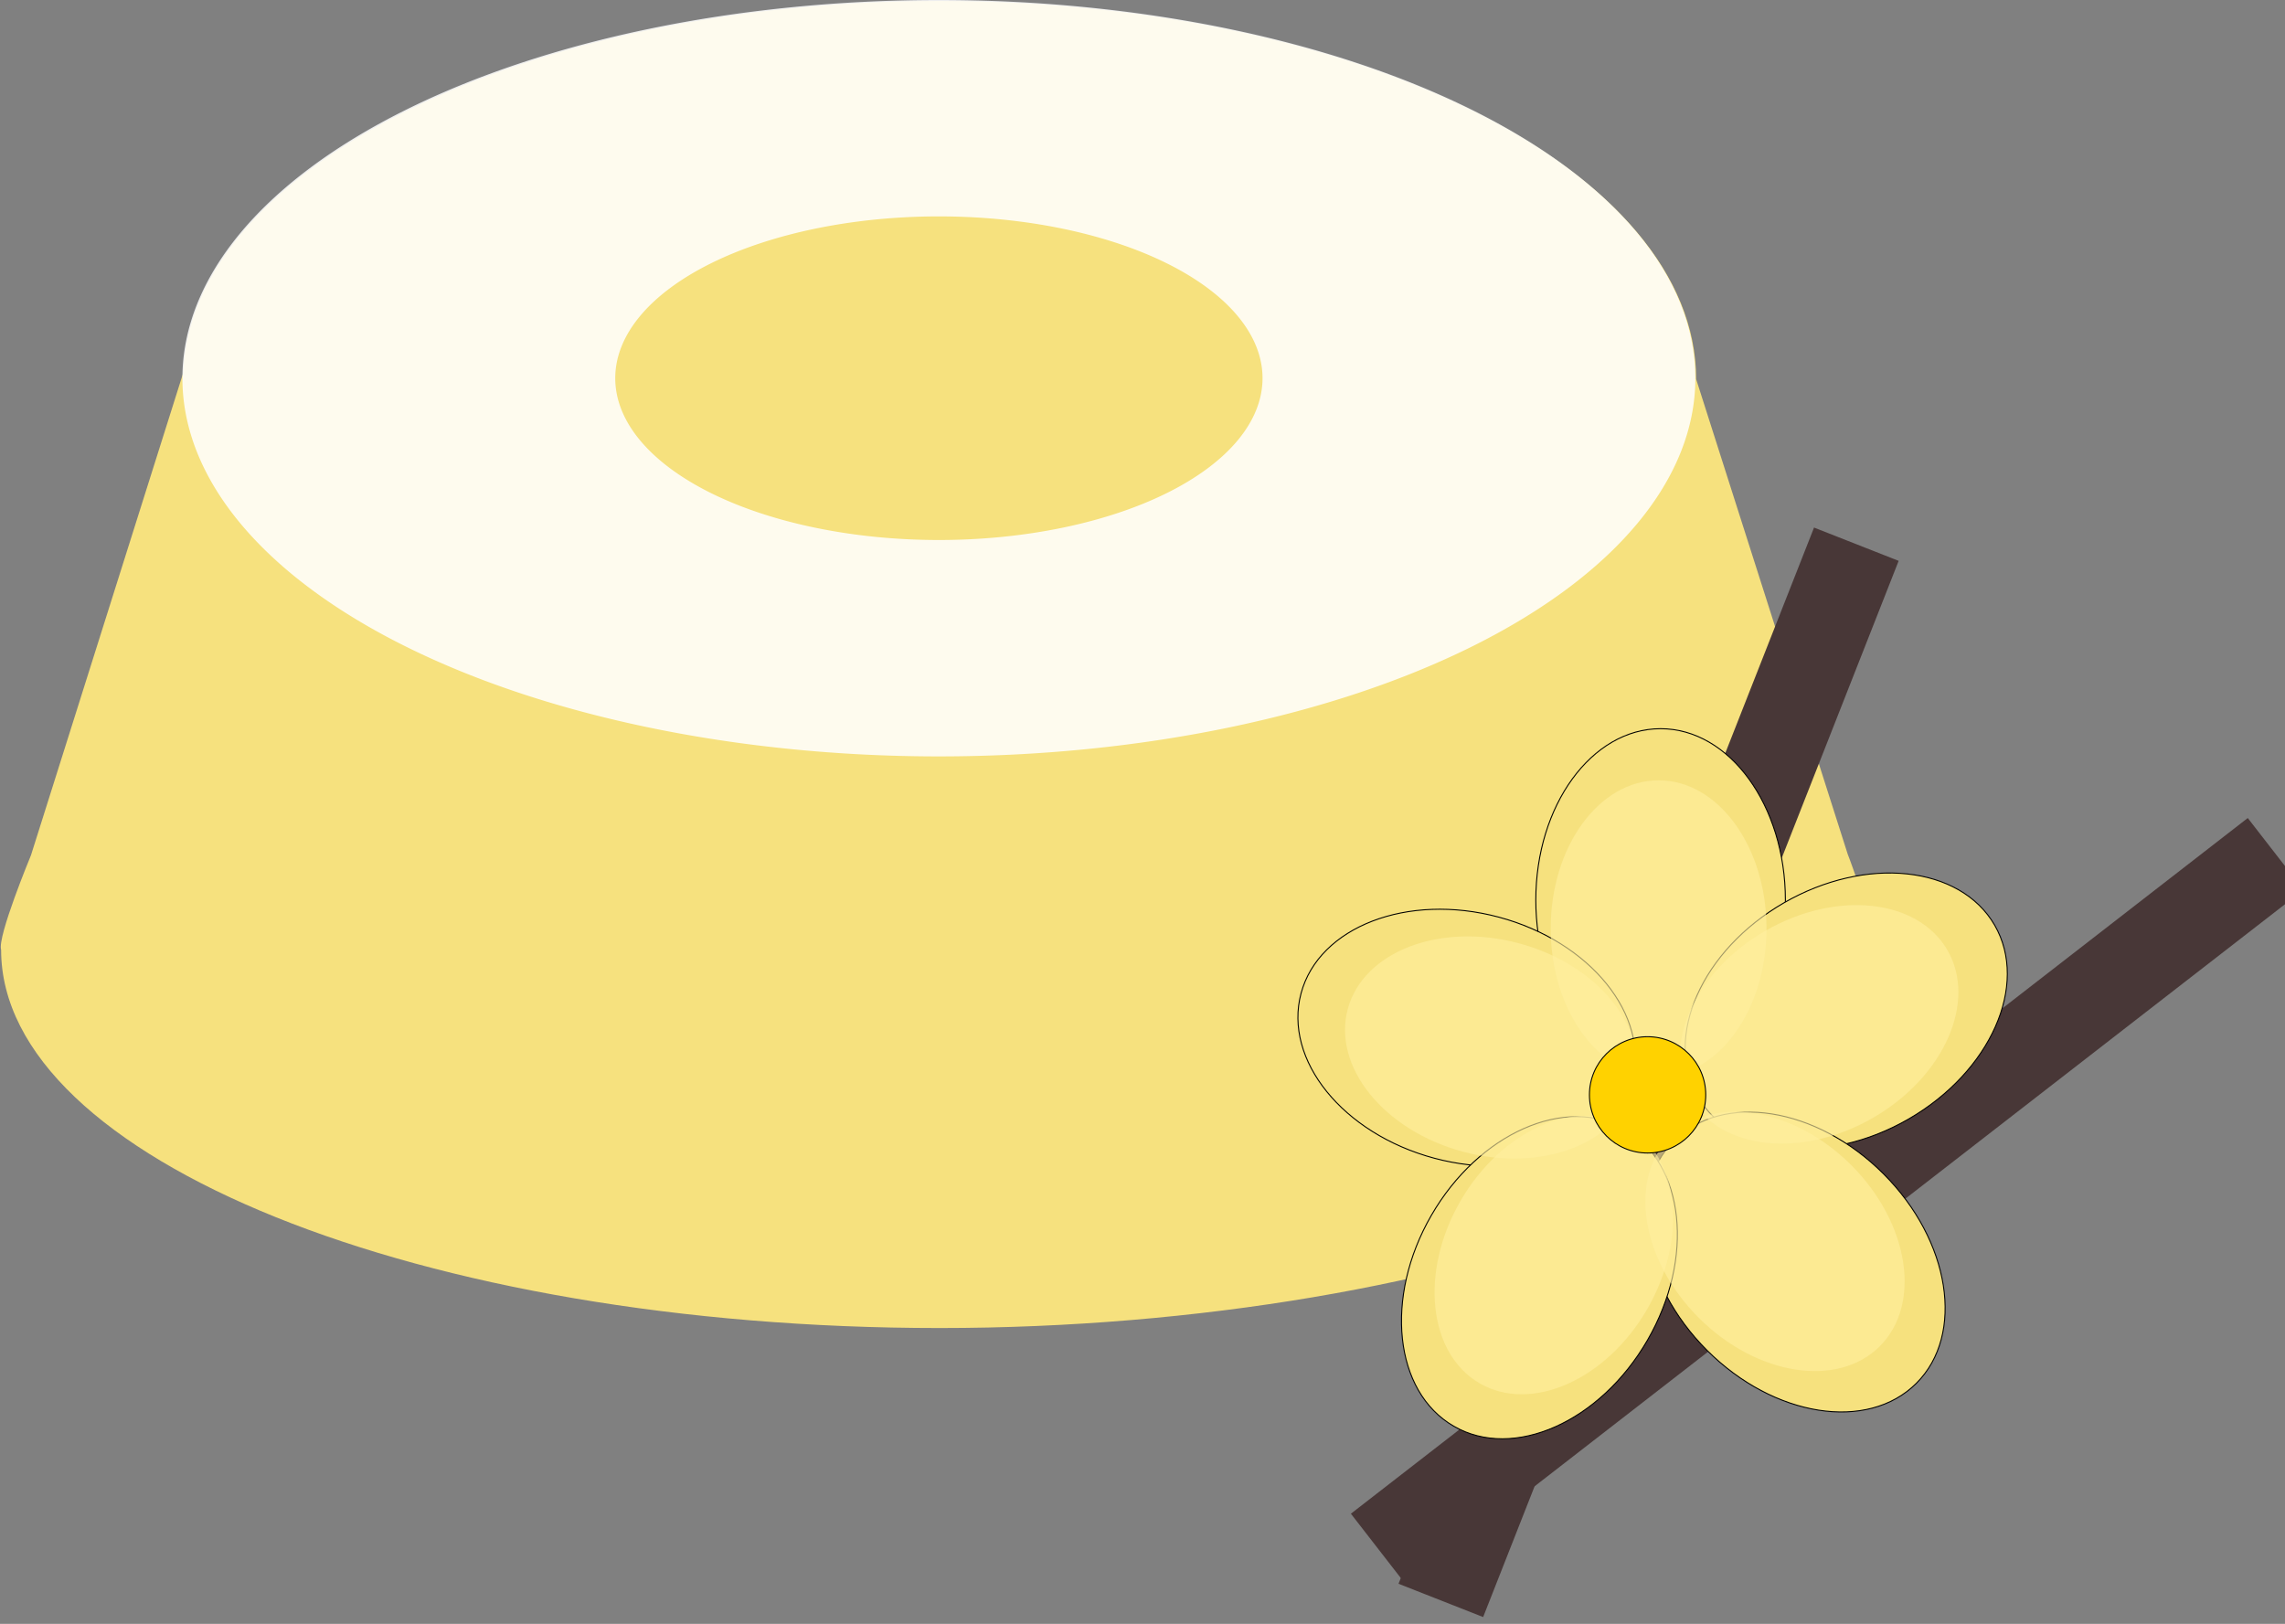 <?xml version="1.0" encoding="UTF-8" standalone="no"?>
<svg
   xmlns:dc="http://purl.org/dc/elements/1.1/"
   xmlns:cc="http://creativecommons.org/ns#"
   xmlns:rdf="http://www.w3.org/1999/02/22-rdf-syntax-ns#"
   xmlns:svg="http://www.w3.org/2000/svg"
   xmlns="http://www.w3.org/2000/svg"
   xmlns:sodipodi="http://sodipodi.sourceforge.net/DTD/sodipodi-0.dtd"
   xmlns:inkscape="http://www.inkscape.org/namespaces/inkscape"
   width="180.308mm"
   height="128.151mm"
   viewBox="0 0 180.308 128.151"
   version="1.1"
   id="svg8"
   inkscape:version="1.0 (6e3e5246a0, 2020-05-07)"
   sodipodi:docname="baunilha.svg">
  <rect x="0" y="0" width="180.308" height="128.151" fill="#808080" stroke="none"/>
  <defs
     id="defs2">
    <inkscape:perspective
       sodipodi:type="inkscape:persp3d"
       inkscape:vp_x="0 : 64.075425 : 1"
       inkscape:vp_y="0 : 1000 : 0"
       inkscape:vp_z="180.30798 : 64.075425 : 1"
       inkscape:persp3d-origin="90.15399 : 42.71695 : 1"
       id="perspective1096" />
  </defs>
  <sodipodi:namedview
     id="base"
     pagecolor="#ffffff"
     bordercolor="#666666"
     borderopacity="1.0"
     inkscape:pageopacity="0.0"
     inkscape:pageshadow="2"
     inkscape:zoom="0.79806887"
     inkscape:cx="39.472512"
     inkscape:cy="279.33814"
     inkscape:document-units="mm"
     inkscape:current-layer="layer1"
     inkscape:document-rotation="0"
     showgrid="false"
     inkscape:snap-bbox="true"
     inkscape:bbox-nodes="true"
     inkscape:snap-bbox-midpoints="true"
     inkscape:snap-intersection-paths="true"
     inkscape:window-width="1502"
     inkscape:window-height="902"
     inkscape:window-x="0"
     inkscape:window-y="119"
     inkscape:window-maximized="0"
     inkscape:object-paths="true"
     inkscape:snap-midpoints="true"
     inkscape:snap-smooth-nodes="true"
     inkscape:snap-bbox-edge-midpoints="true"
     inkscape:bbox-paths="true"
     inkscape:snap-global="false" />
  <g
     inkscape:label="Layer 1"
     inkscape:groupmode="layer"
     id="layer1"
     transform="translate(-39.731,-49.197)">
    <path
       id="ellipse835"
       style="fill:#f6e17e;fill-opacity:1;stroke-width:3.333"
       d="M 429.342,185.941 C 306.634,186.049 206.673,235.245 204.516,296.59 L 159.158,440.328 c 0,0 -10.1,24.32 -8.895,28.186 -5.5e-4,62.203 125.125,112.629 279.475,112.629 154.349,-2.9e-4 295.87,-52.626 279.473,-112.629 -4.893,-17.906 -9.088,-28.488 -9.088,-28.488 L 654.994,298.57 c 4.3e-4,-62.203 -100.85,-112.629 -225.256,-112.629 z"
       transform="scale(0.265)"
       sodipodi:nodetypes="cccccsccsc" />
    <path
       transform="matrix(0.265,0,0,0.265,39.731,49.197)"
       d="M 279.178 0 A 225.257 112.629 0 0 0 54.316 112.629 A 225.257 112.629 0 0 0 279.574 225.258 A 225.257 112.629 0 0 0 504.83 112.629 A 225.257 112.629 0 0 0 279.574 0 A 225.257 112.629 0 0 0 279.178 0 z M 279.527 64.443 A 96.371 48.186 0 0 1 279.574 64.443 A 96.371 48.186 0 0 1 375.945 112.629 A 96.371 48.186 0 0 1 279.574 160.814 A 96.371 48.186 0 0 1 183.203 112.629 A 96.371 48.186 0 0 1 279.527 64.443 z "
       style="fill:#ffffff;fill-opacity:0.867;stroke-width:3.333"
       id="ellipse841" />
    <g
       id="g1094"
       transform="matrix(0.776,0,0,0.776,205.129,78.504)">
      <path
         id="path1077"
         d="M -24.375,17.579 -66.627,124.993"
         style="fill:#483737;stroke:#483737;stroke-width:9.248;stroke-linecap:butt;stroke-linejoin:miter;stroke-miterlimit:4;stroke-dasharray:none;stroke-opacity:1" />
      <path
         style="fill:#483737;stroke:#483737;stroke-width:9.248;stroke-linecap:butt;stroke-linejoin:miter;stroke-miterlimit:4;stroke-dasharray:none;stroke-opacity:1"
         d="M 18.261,49.079 -72.939,119.828"
         id="path1079" />
      <ellipse
         style="fill:#f6e17e;fill-opacity:1;stroke:#000000;stroke-width:0.101;stroke-miterlimit:4;stroke-dasharray:none"
         id="ellipse1057"
         cx="-44.28"
         cy="53.772"
         rx="12.69"
         ry="17.432"
         inkscape:transform-center-x="-1.4890448"
         inkscape:transform-center-y="-21.349716" />
      <ellipse
         transform="rotate(-75)"
         inkscape:transform-center-y="-6.9640169"
         inkscape:transform-center-x="20.23685"
         ry="17.432"
         rx="12.69"
         cy="-44.283"
         cx="-82.022"
         id="path1055"
         style="fill:#f6e17e;fill-opacity:1;stroke:#000000;stroke-width:0.101;stroke-miterlimit:4;stroke-dasharray:none" />
      <ellipse
         transform="rotate(60)"
         style="fill:#f6e17e;fill-opacity:1;stroke:#000000;stroke-width:0.101;stroke-miterlimit:4;stroke-dasharray:none"
         id="ellipse1059"
         cx="43.629"
         cy="54.522"
         rx="12.69"
         ry="17.432"
         inkscape:transform-center-x="-1.4890448"
         inkscape:transform-center-y="-21.349716" />
      <ellipse
         transform="rotate(135)"
         style="fill:#f6e17e;fill-opacity:1;stroke:#000000;stroke-width:0.101;stroke-miterlimit:4;stroke-dasharray:none"
         id="ellipse1061"
         cx="85.682"
         cy="-42.417"
         rx="12.69"
         ry="17.432"
         inkscape:transform-center-x="-1.4890448"
         inkscape:transform-center-y="-21.349716" />
      <ellipse
         transform="rotate(-150)"
         style="fill:#f6e17e;fill-opacity:1;stroke:#000000;stroke-width:0.101;stroke-miterlimit:4;stroke-dasharray:none"
         id="ellipse1063"
         cx="2.93"
         cy="-108.127"
         rx="12.69"
         ry="17.432"
         inkscape:transform-center-x="-1.4890448"
         inkscape:transform-center-y="-21.349716" />
      <ellipse
         inkscape:transform-center-y="-18.459911"
         inkscape:transform-center-x="-1.2874953"
         ry="15.072"
         rx="10.972"
         cy="56.661"
         cx="-44.482"
         id="ellipse1065"
         style="fill:#ffee9f;fill-opacity:0.624;stroke:none;stroke-width:0.087;stroke-miterlimit:4;stroke-dasharray:none" />
      <ellipse
         style="fill:#ffee9f;fill-opacity:0.624;stroke:none;stroke-width:0.087;stroke-miterlimit:4;stroke-dasharray:none"
         id="ellipse1067"
         cx="-82.344"
         cy="-41.642"
         rx="10.972"
         ry="15.072"
         inkscape:transform-center-x="17.497677"
         inkscape:transform-center-y="-6.0213975"
         transform="rotate(-75)" />
      <ellipse
         inkscape:transform-center-y="-18.459911"
         inkscape:transform-center-x="-1.2874933"
         ry="15.072"
         rx="10.972"
         cy="57.591"
         cx="43.432"
         id="ellipse1069"
         style="fill:#ffee9f;fill-opacity:0.624;stroke:none;stroke-width:0.087;stroke-miterlimit:4;stroke-dasharray:none"
         transform="rotate(60)" />
      <ellipse
         inkscape:transform-center-y="-18.459908"
         inkscape:transform-center-x="-1.2874926"
         ry="15.072"
         rx="10.972"
         cy="-39.485"
         cx="85.655"
         id="ellipse1071"
         style="fill:#ffee9f;fill-opacity:0.624;stroke:none;stroke-width:0.087;stroke-miterlimit:4;stroke-dasharray:none"
         transform="rotate(135)" />
      <ellipse
         inkscape:transform-center-y="-18.459914"
         inkscape:transform-center-x="-1.2874958"
         ry="15.072"
         rx="10.972"
         cy="-105.395"
         cx="2.815"
         id="ellipse1073"
         style="fill:#ffee9f;fill-opacity:0.624;stroke:none;stroke-width:0.087;stroke-miterlimit:4;stroke-dasharray:none"
         transform="rotate(-150)" />
      <circle
         r="5.914"
         cy="73.579"
         cx="-45.603"
         id="path1075"
         style="fill:#ffd200;fill-opacity:1;stroke:#000000;stroke-width:0.101;stroke-miterlimit:4;stroke-dasharray:none" />
    </g>
  </g>
</svg>
